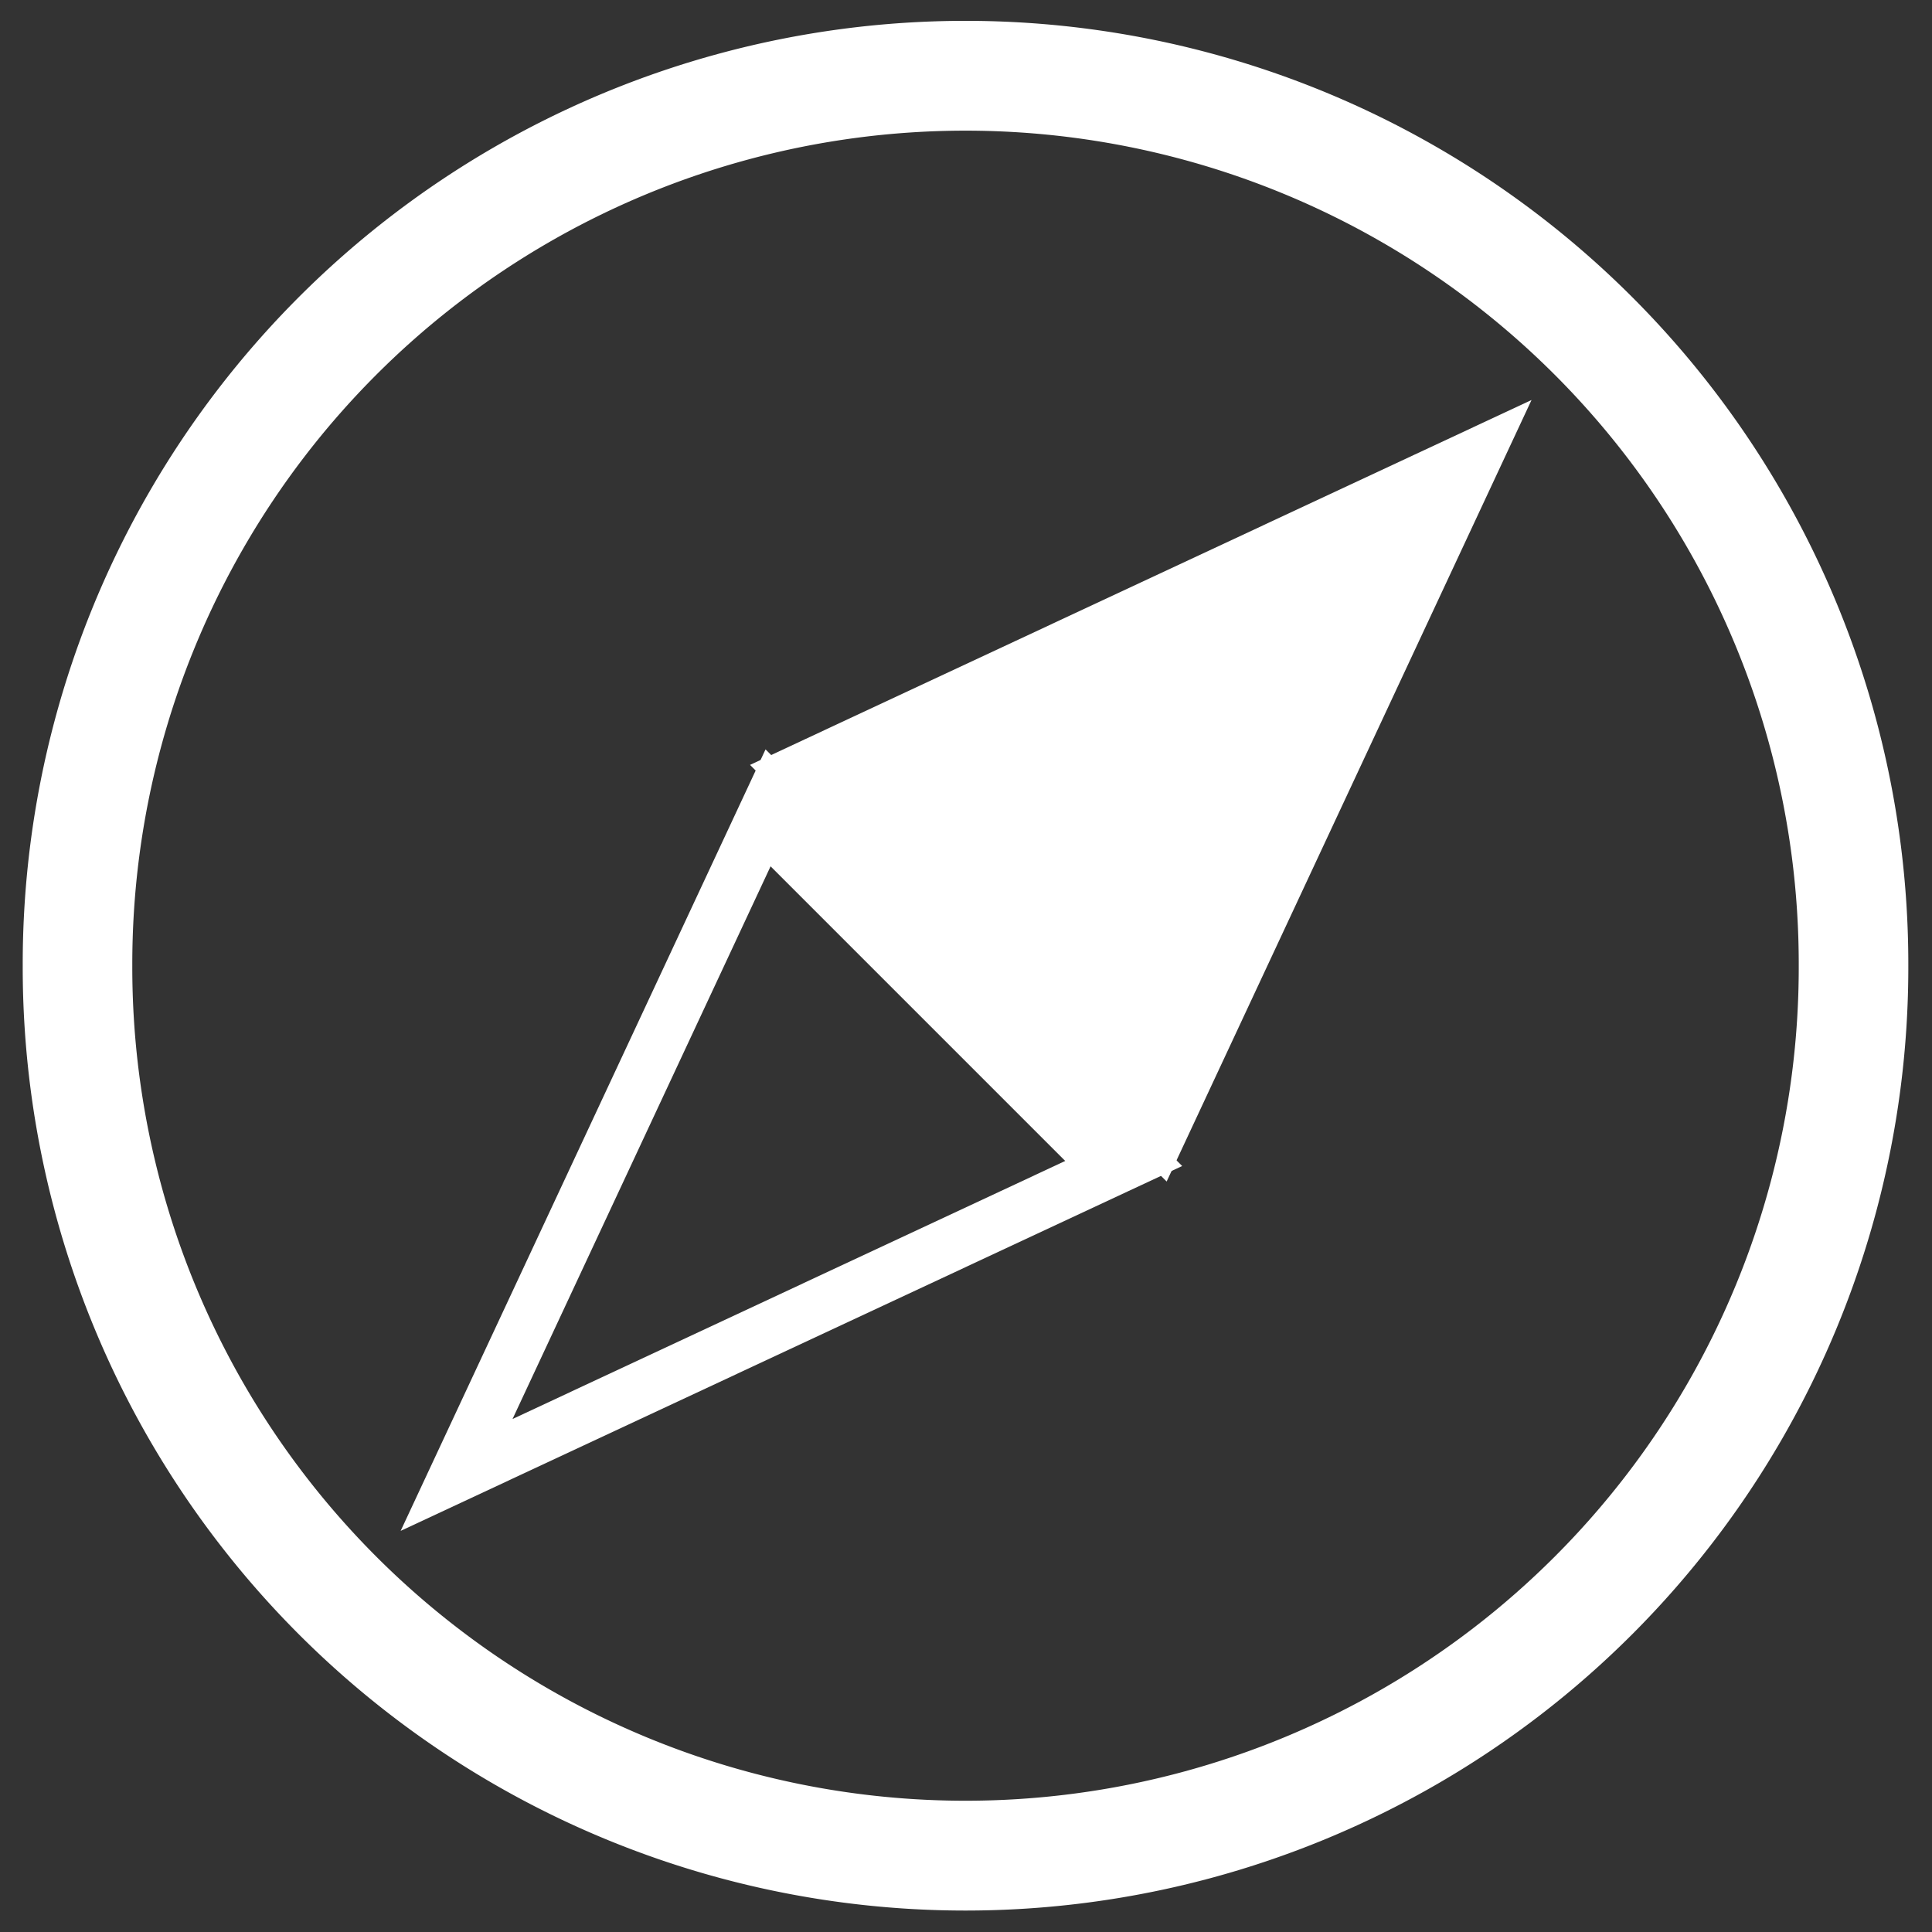 <?xml version="1.0" encoding="UTF-8" standalone="no"?>
<!-- Created with Inkscape (http://www.inkscape.org/) -->

<svg
   xmlns:dc="http://purl.org/dc/elements/1.1/"
   xmlns:cc="http://creativecommons.org/ns#"
   xmlns:rdf="http://www.w3.org/1999/02/22-rdf-syntax-ns#"
   xmlns:svg="http://www.w3.org/2000/svg"
   xmlns="http://www.w3.org/2000/svg"
   xmlns:sodipodi="http://sodipodi.sourceforge.net/DTD/sodipodi-0.dtd"
   xmlns:inkscape="http://www.inkscape.org/namespaces/inkscape"
   width="512"
   height="512"
   id="svg2"
   version="1.1"
   inkscape:version="0.48.2 r9819"
   sodipodi:docname="compass.svg"
   inkscape:export-filename="/Users/ale/Desktop/projects/personal/daniels_node/svg/compass.png"
   inkscape:export-xdpi="22.5"
   inkscape:export-ydpi="22.5">
  <rect width="100%" height="100%" fill="#333333" stroke="none"/>
  <defs
     id="defs4" />
  <sodipodi:namedview
     id="base"
     pagecolor="#000000"
     bordercolor="#666666"
     borderopacity="1.0"
     inkscape:pageopacity="0"
     inkscape:pageshadow="2"
     inkscape:zoom="1.0429687"
     inkscape:cx="256"
     inkscape:cy="256"
     inkscape:document-units="px"
     inkscape:current-layer="layer1"
     showgrid="true"
     inkscape:showpageshadow="false"
     inkscape:window-width="1280"
     inkscape:window-height="752"
     inkscape:window-x="0"
     inkscape:window-y="0"
     inkscape:window-maximized="1"
     inkscape:snap-global="false">
    <inkscape:grid
       type="xygrid"
       id="grid3786"
       empspacing="5"
       visible="true"
       enabled="true"
       snapvisiblegridlinesonly="true" />
  </sodipodi:namedview>
  <g
     inkscape:label="Layer 1"
     inkscape:groupmode="layer"
     id="layer1"
     transform="translate(0,-540.362)">
    <path
       sodipodi:type="arc"
       style="fill:none;stroke:#ffffff;stroke-width:31.598;stroke-miterlimit:4;stroke-opacity:1;stroke-dasharray:none"
       id="path2993"
       sodipodi:cx="256.07367"
       sodipodi:cy="255.42125"
       sodipodi:rx="256.07367"
       sodipodi:ry="255.56859"
       d="m 512.147,255.421 a 256.074,255.569 0 1 1 -512.147,0 256.074,255.569 0 1 1 512.147,0 z"
       transform="matrix(0.919,0,0,0.921,20.541,561.039)" />
    <g
       id="g3823"
       transform="matrix(0.707,0.707,-0.707,0.707,637.014,53.31)">
      <path
         inkscape:transform-center-y="-30.56015"
         transform="matrix(0.44,0,0,0.699,141.401,408.992)"
         d="m 260.342,278.777 75.742,131.188 75.742,131.188 -151.483,-10e-6 -151.483,0 75.742,-131.188 z"
         inkscape:randomized="0"
         inkscape:rounded="0"
         inkscape:flatsided="false"
         sodipodi:arg2="-0.52359878"
         sodipodi:arg1="-1.5707963"
         sodipodi:r2="87.458778"
         sodipodi:r1="174.91756"
         sodipodi:cy="453.69415"
         sodipodi:cx="260.34241"
         sodipodi:sides="3"
         id="path3797"
         style="fill:#ffffff;fill-opacity:1;stroke:#ffffff;stroke-width:30;stroke-miterlimit:4;stroke-opacity:1;stroke-dasharray:none"
         sodipodi:type="star" />
      <path
         sodipodi:type="star"
         style="fill:none;stroke:#ffffff;stroke-width:30;stroke-miterlimit:4;stroke-opacity:1;stroke-dasharray:none"
         id="path3821"
         sodipodi:sides="3"
         sodipodi:cx="260.34241"
         sodipodi:cy="453.69415"
         sodipodi:r1="174.91756"
         sodipodi:r2="87.458778"
         sodipodi:arg1="-1.5707963"
         sodipodi:arg2="-0.52359878"
         inkscape:flatsided="false"
         inkscape:rounded="0"
         inkscape:randomized="0"
         d="m 260.342,278.777 75.742,131.188 75.742,131.188 -151.483,-10e-6 -151.483,0 75.742,-131.188 z"
         transform="matrix(0.44,0,0,-0.699,141.401,1180.678)"
         inkscape:transform-center-y="30.560191" />
    </g>
  </g>
</svg>
